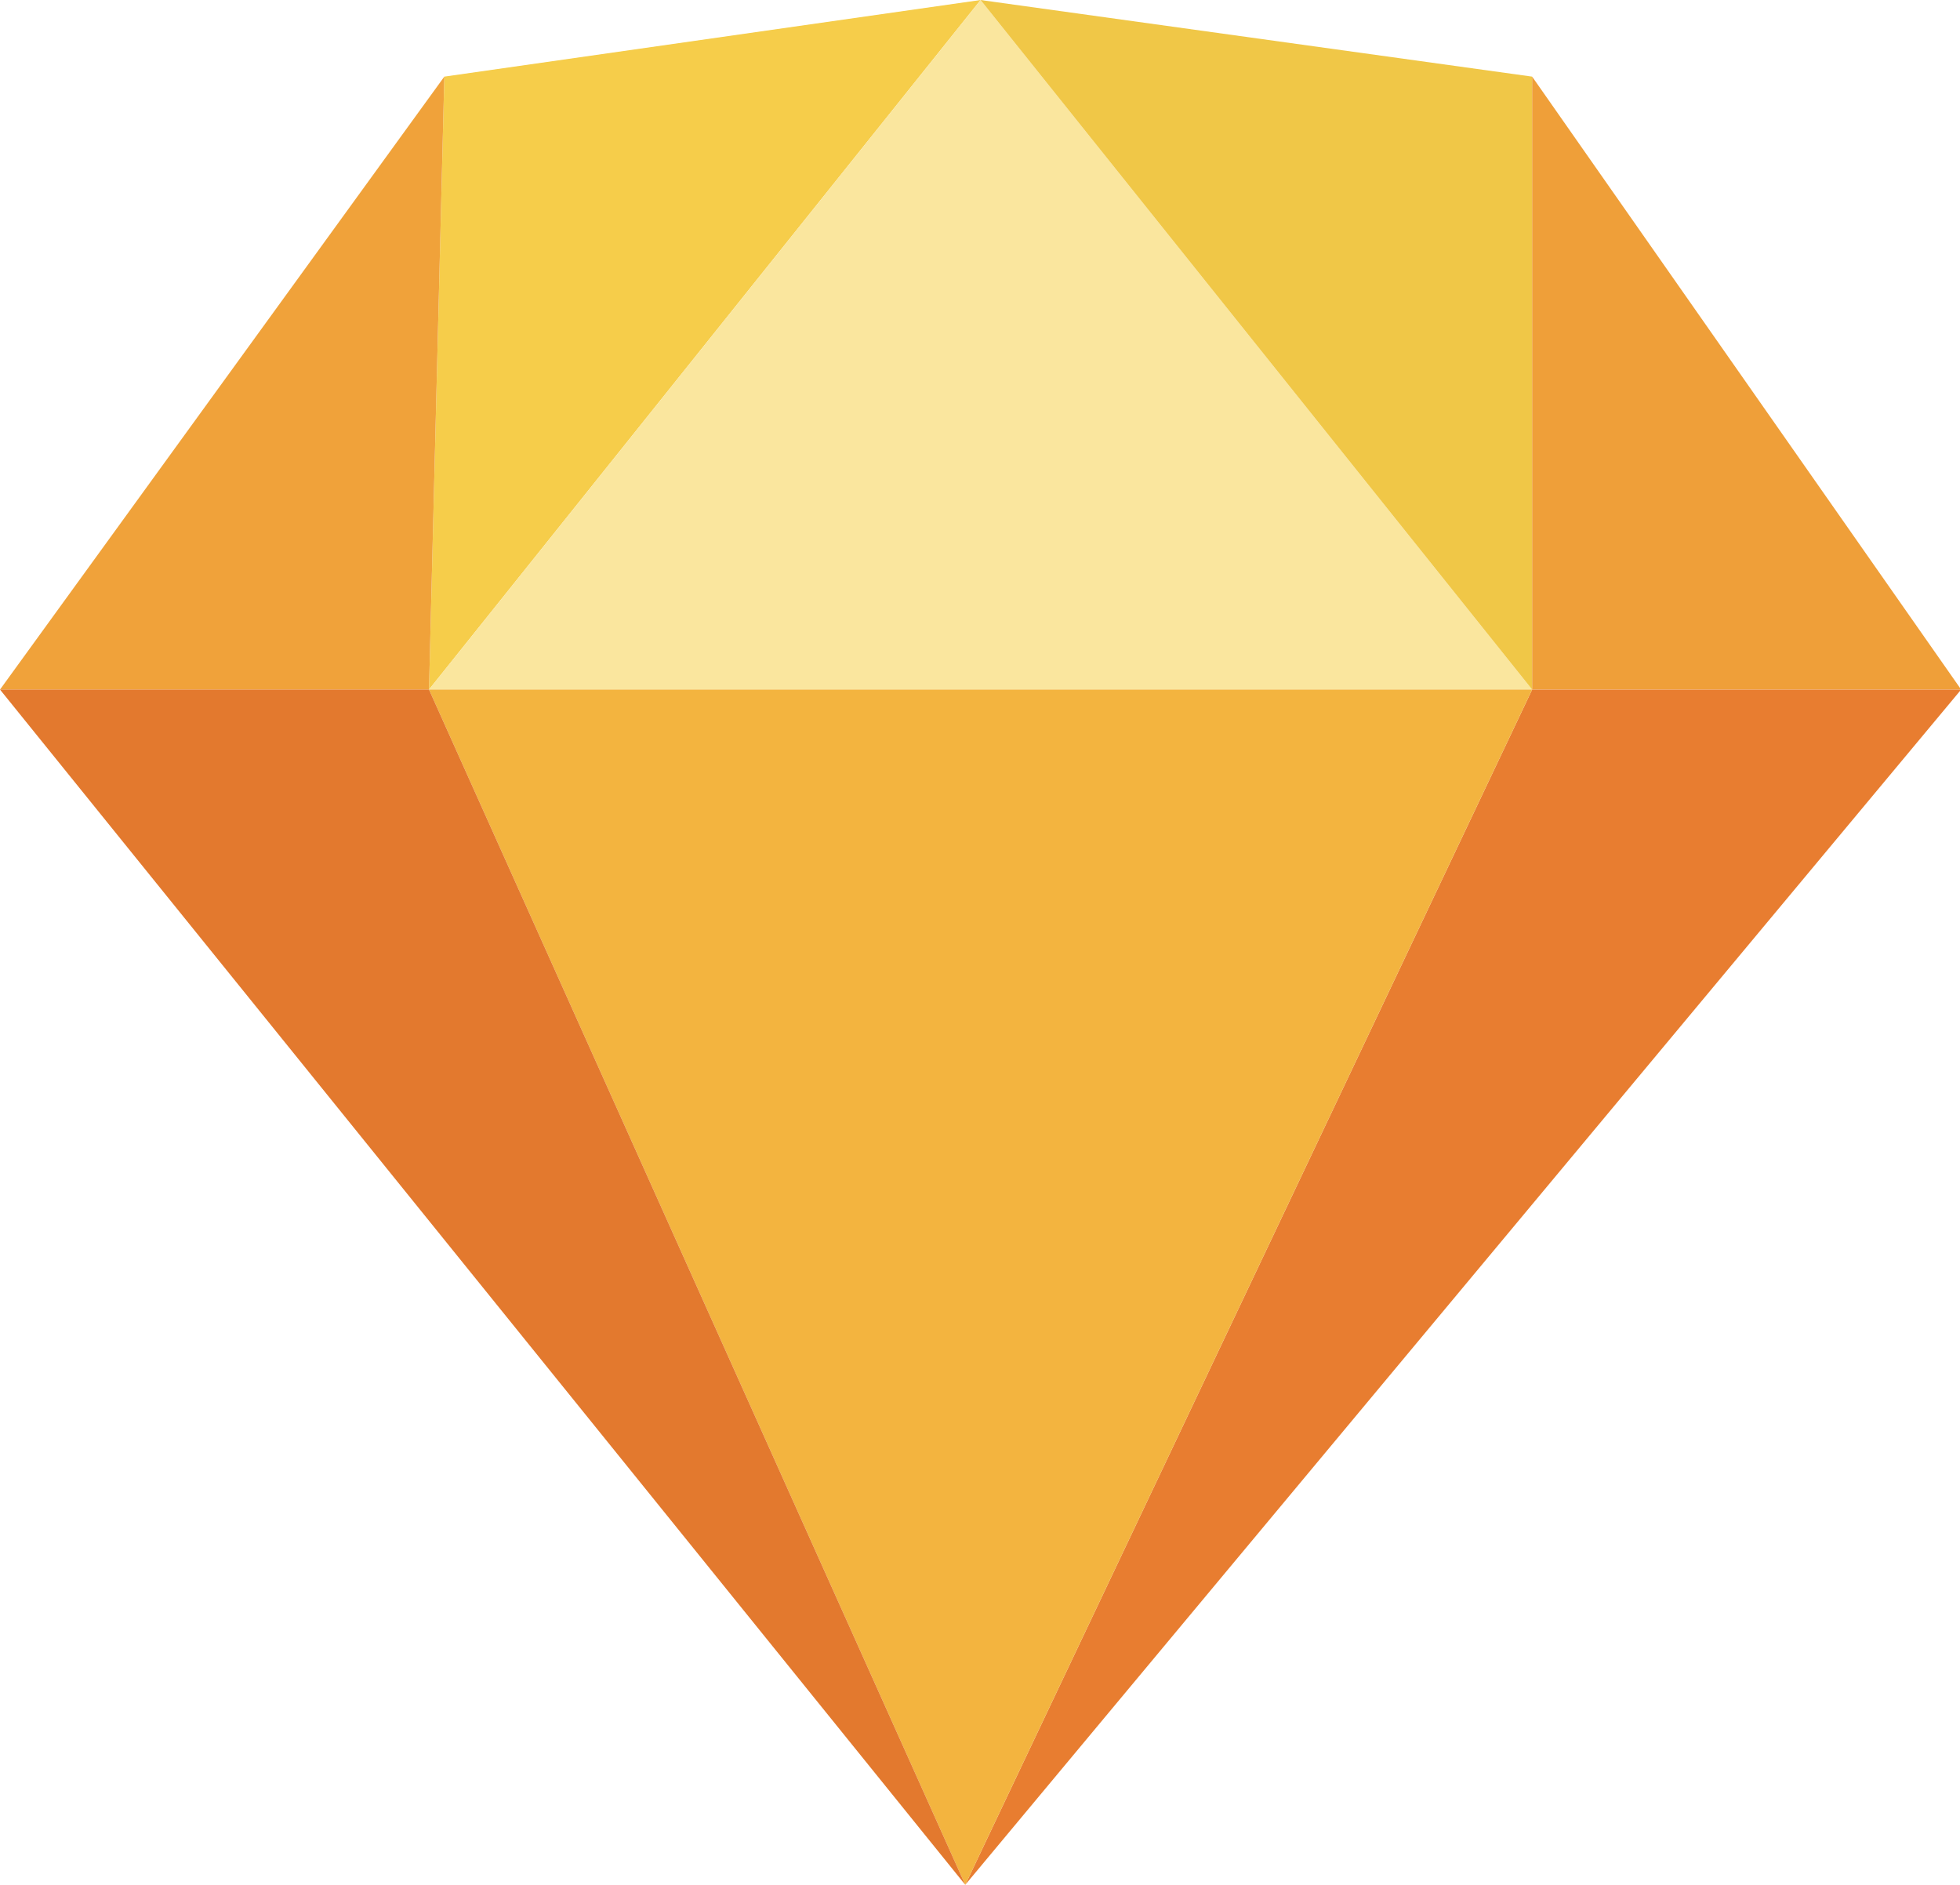 <?xml version="1.0" standalone="no"?><!DOCTYPE svg PUBLIC "-//W3C//DTD SVG 1.1//EN" "http://www.w3.org/Graphics/SVG/1.1/DTD/svg11.dtd"><svg t="1579072618662" class="icon" viewBox="0 0 1065 1024" version="1.1" xmlns="http://www.w3.org/2000/svg" p-id="79888" width="33.281" height="32" xmlns:xlink="http://www.w3.org/1999/xlink"><defs><style type="text/css"></style></defs><path d="M241.431 41.626l291.382-41.626-299.707 374.634 8.325-333.008z" fill="#F6CD4A" p-id="79889"></path><path d="M0 374.634h233.106l8.325-333.008L0 374.634z" fill="#F0A23A" p-id="79890"></path><path d="M532.813 0l299.707 374.634H233.106L532.813 0z" fill="#FAE69E" p-id="79891"></path><path d="M832.52 41.626v333.008L532.813 0l299.707 41.626z" fill="#F0C747" p-id="79892"></path><path d="M1065.626 374.634L832.52 41.626v333.008h233.106z" fill="#EF9F39" p-id="79893"></path><path d="M524.488 1024l541.138-649.366h-233.106l-308.033 649.366z" fill="#E87D30" p-id="79894"></path><path d="M233.106 374.634h599.415l-308.033 649.366-291.382-649.366z" fill="#F3B43F" p-id="79895"></path><path d="M0 374.634l524.488 649.366-291.382-649.366H0z" fill="#E3792E" p-id="79896"></path></svg>